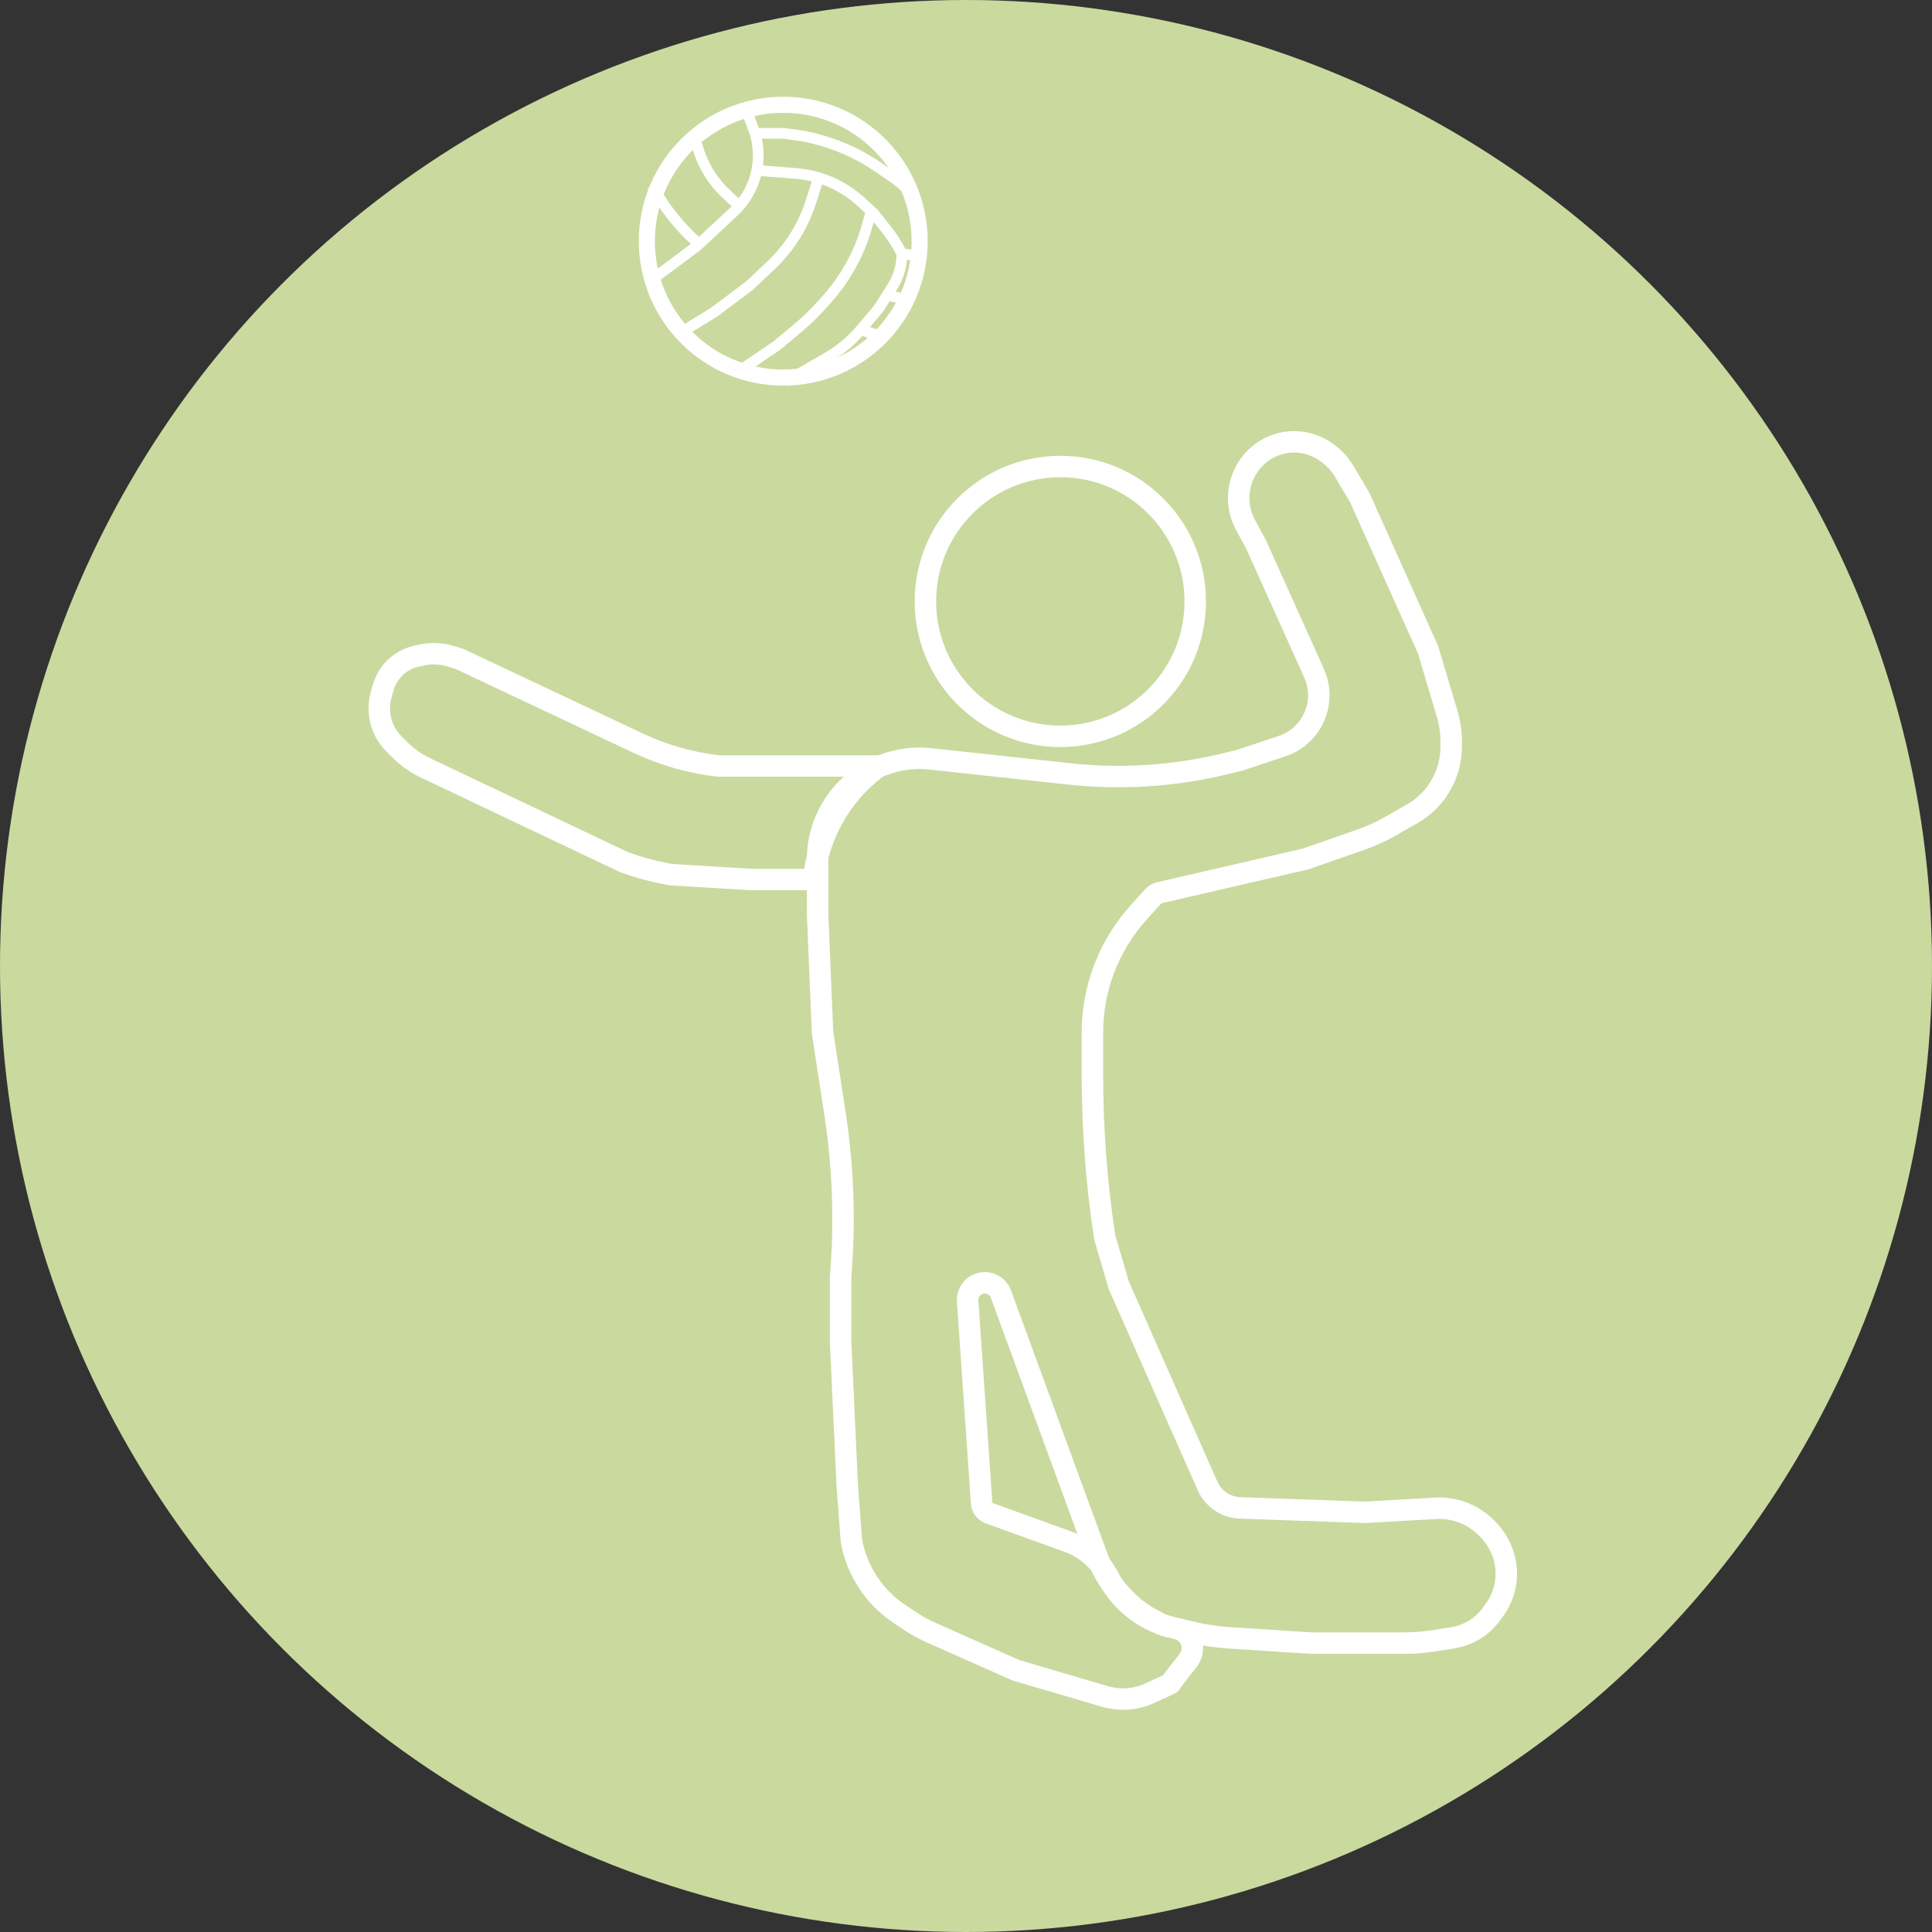 <svg width="180" height="180" viewBox="0 0 180 180" fill="none" xmlns="http://www.w3.org/2000/svg">
<rect x="0" y="0" width="180" height="180" fill="#333333" stroke="none"/>
<circle cx="90" cy="90" r="90" fill="#CAD99E"/>
<path d="M60.327 26.355L64.933 22.923L68.358 19.731C68.723 19.391 69.052 19.014 69.339 18.605V18.605C70.554 16.875 70.946 14.698 70.41 12.652L70.35 12.422M70.35 12.422L69.359 9.736M70.35 12.422H72.969L73.71 12.513C75.672 12.752 77.582 13.308 79.365 14.159V14.159C80.218 14.566 81.038 15.039 81.818 15.573L83.449 16.69L84.985 17.955M86.159 23.916L84.03 23.645M73.214 35.553L77.142 33.274C78.293 32.606 79.321 31.746 80.181 30.73V30.73M80.181 30.73L81.863 28.742L82.661 27.478M80.181 30.73L82.636 31.503M82.661 27.478L83.141 26.718C83.722 25.798 84.03 24.733 84.03 23.645V23.645M82.661 27.478L84.985 28.071M84.03 23.645V23.645C83.644 22.865 83.176 22.127 82.635 21.445L81.538 20.062C81.427 19.922 81.306 19.791 81.174 19.671V19.671M70.533 15.877L74.151 16.16C75.577 16.272 76.963 16.683 78.218 17.368V17.368C78.933 17.758 79.598 18.233 80.2 18.782L81.174 19.671M76.223 16.69L75.56 18.777C75.161 20.029 74.589 21.22 73.86 22.313V22.313C73.27 23.198 72.581 24.014 71.807 24.744L69.811 26.626L66.559 29.065L63.036 31.232M68.456 34.845L72.34 32.226L74.254 30.631C75.144 29.889 75.976 29.08 76.743 28.211L77.123 27.781C77.906 26.893 78.595 25.926 79.18 24.896V24.896C79.856 23.705 80.387 22.438 80.762 21.12L81.174 19.671" stroke="white"/>
<path d="M65.114 22.742L64.928 22.575C63.258 21.071 61.854 19.296 60.778 17.323V17.323M64.572 12.265L64.995 13.723C65.254 14.613 65.638 15.461 66.138 16.242V16.242C66.597 16.959 67.149 17.613 67.78 18.186L68.817 19.129" stroke="white"/>
<circle cx="72.972" cy="22.471" r="12.708" stroke="white" stroke-width="1.5"/>
<circle cx="98.789" cy="56.034" r="12.569" stroke="white" stroke-width="2"/>
<path d="M117.034 50.745L116.028 48.885C115.093 47.156 115.223 45.024 116.336 43.405V43.405C117.292 42.015 118.886 41.163 120.573 41.163V41.163C121.708 41.163 122.811 41.54 123.709 42.235L123.847 42.342C124.411 42.778 124.887 43.318 125.249 43.931L126.694 46.375L133.056 60.557L134.833 66.522C135.078 67.345 135.203 68.2 135.203 69.059V69.576C135.203 70.993 134.783 72.379 133.997 73.559V73.559C133.378 74.487 132.552 75.257 131.584 75.811L129.581 76.955C128.68 77.47 127.734 77.901 126.754 78.243L121.634 80.029L108.016 83.172C107.799 83.222 107.601 83.338 107.451 83.503L106.104 84.99C103.321 88.062 101.779 92.059 101.779 96.204V96.204V100.168C101.779 105.134 102.149 110.092 102.885 115.003L102.929 115.293L104.232 119.739L112.501 138.436C112.66 138.797 112.88 139.127 113.151 139.413V139.413C113.773 140.069 114.628 140.455 115.532 140.487L127.153 140.897L133.743 140.528C134.801 140.468 135.856 140.68 136.809 141.143V141.143C137.619 141.537 138.335 142.102 138.905 142.799L139.001 142.916C139.279 143.256 139.518 143.625 139.714 144.017L139.735 144.059C140.132 144.853 140.339 145.729 140.339 146.617V146.617C140.339 147.832 139.952 149.015 139.235 149.995L138.931 150.411C138.347 151.209 137.559 151.833 136.649 152.218V152.218C136.248 152.387 135.829 152.508 135.4 152.578L133.806 152.839C132.797 153.003 131.777 153.086 130.754 153.086C127.306 153.086 122.406 153.086 122.247 153.086C122.092 153.086 117.656 152.797 114.411 152.583C113.3 152.51 112.197 152.343 111.113 152.084L109.244 151.638C108.16 151.379 107.132 150.927 106.209 150.303V150.303C105.257 149.66 104.433 148.845 103.779 147.9L103.537 147.551C102.981 146.747 102.529 145.875 102.192 144.957L93.254 120.568C92.994 119.861 92.276 119.43 91.53 119.533V119.533C90.696 119.649 90.094 120.391 90.153 121.23L91.457 140.036C91.487 140.466 91.768 140.839 92.174 140.985L99.513 143.638C101.14 144.225 102.484 145.407 103.275 146.944V146.944C103.579 147.535 103.968 148.078 104.428 148.557L104.867 149.013C105.564 149.738 106.369 150.35 107.254 150.827L108.022 151.241C108.253 151.366 108.501 151.46 108.757 151.521L109.654 151.736C110.493 151.936 111.085 152.686 111.085 153.549V153.549C111.085 153.987 110.931 154.411 110.656 154.753C109.987 155.586 109.013 156.843 109.062 156.843C109.105 156.843 108.079 157.316 107.09 157.767C106.319 158.119 105.48 158.299 104.632 158.299V158.299C104.062 158.299 103.495 158.217 102.948 158.057L94.65 155.616L86.721 152.092C86.029 151.784 85.364 151.417 84.735 150.995L83.768 150.346C81.415 148.766 79.807 146.295 79.318 143.504V143.504L78.934 138.367L78.321 125.105V118.896V118.896C78.729 113.966 78.57 109.007 77.85 104.113L77.835 104.013L76.635 96.204L76.175 85.165V80.063C76.175 78.851 76.41 77.65 76.868 76.527V76.527C77.501 74.975 78.552 73.611 79.888 72.597V72.597C81.823 71.127 84.267 70.439 86.683 70.701L99.639 72.104C104.504 72.63 109.423 72.308 114.178 71.152L115.501 70.83L119.449 69.514C122.259 68.577 123.644 65.417 122.427 62.717L117.034 50.745Z" stroke="white" stroke-width="2"/>
<path d="M66.899 71.366H81.906L81.618 71.586C78.337 74.093 76.232 77.839 75.799 81.945H69.965L62.452 81.485L62.076 81.412C60.745 81.155 59.435 80.795 58.159 80.335L39.627 71.534C38.752 71.119 37.954 70.556 37.27 69.871L36.7 69.302C36.242 68.843 35.884 68.294 35.65 67.689C35.283 66.742 35.236 65.702 35.514 64.726L35.709 64.044C35.903 63.366 36.266 62.749 36.765 62.25C37.32 61.695 38.021 61.309 38.787 61.137L39.194 61.045C40.168 60.826 41.182 60.871 42.131 61.177L42.827 61.4L59.428 69.227C61.786 70.339 64.309 71.062 66.899 71.366Z" stroke="white" stroke-width="2"/>
</svg>
